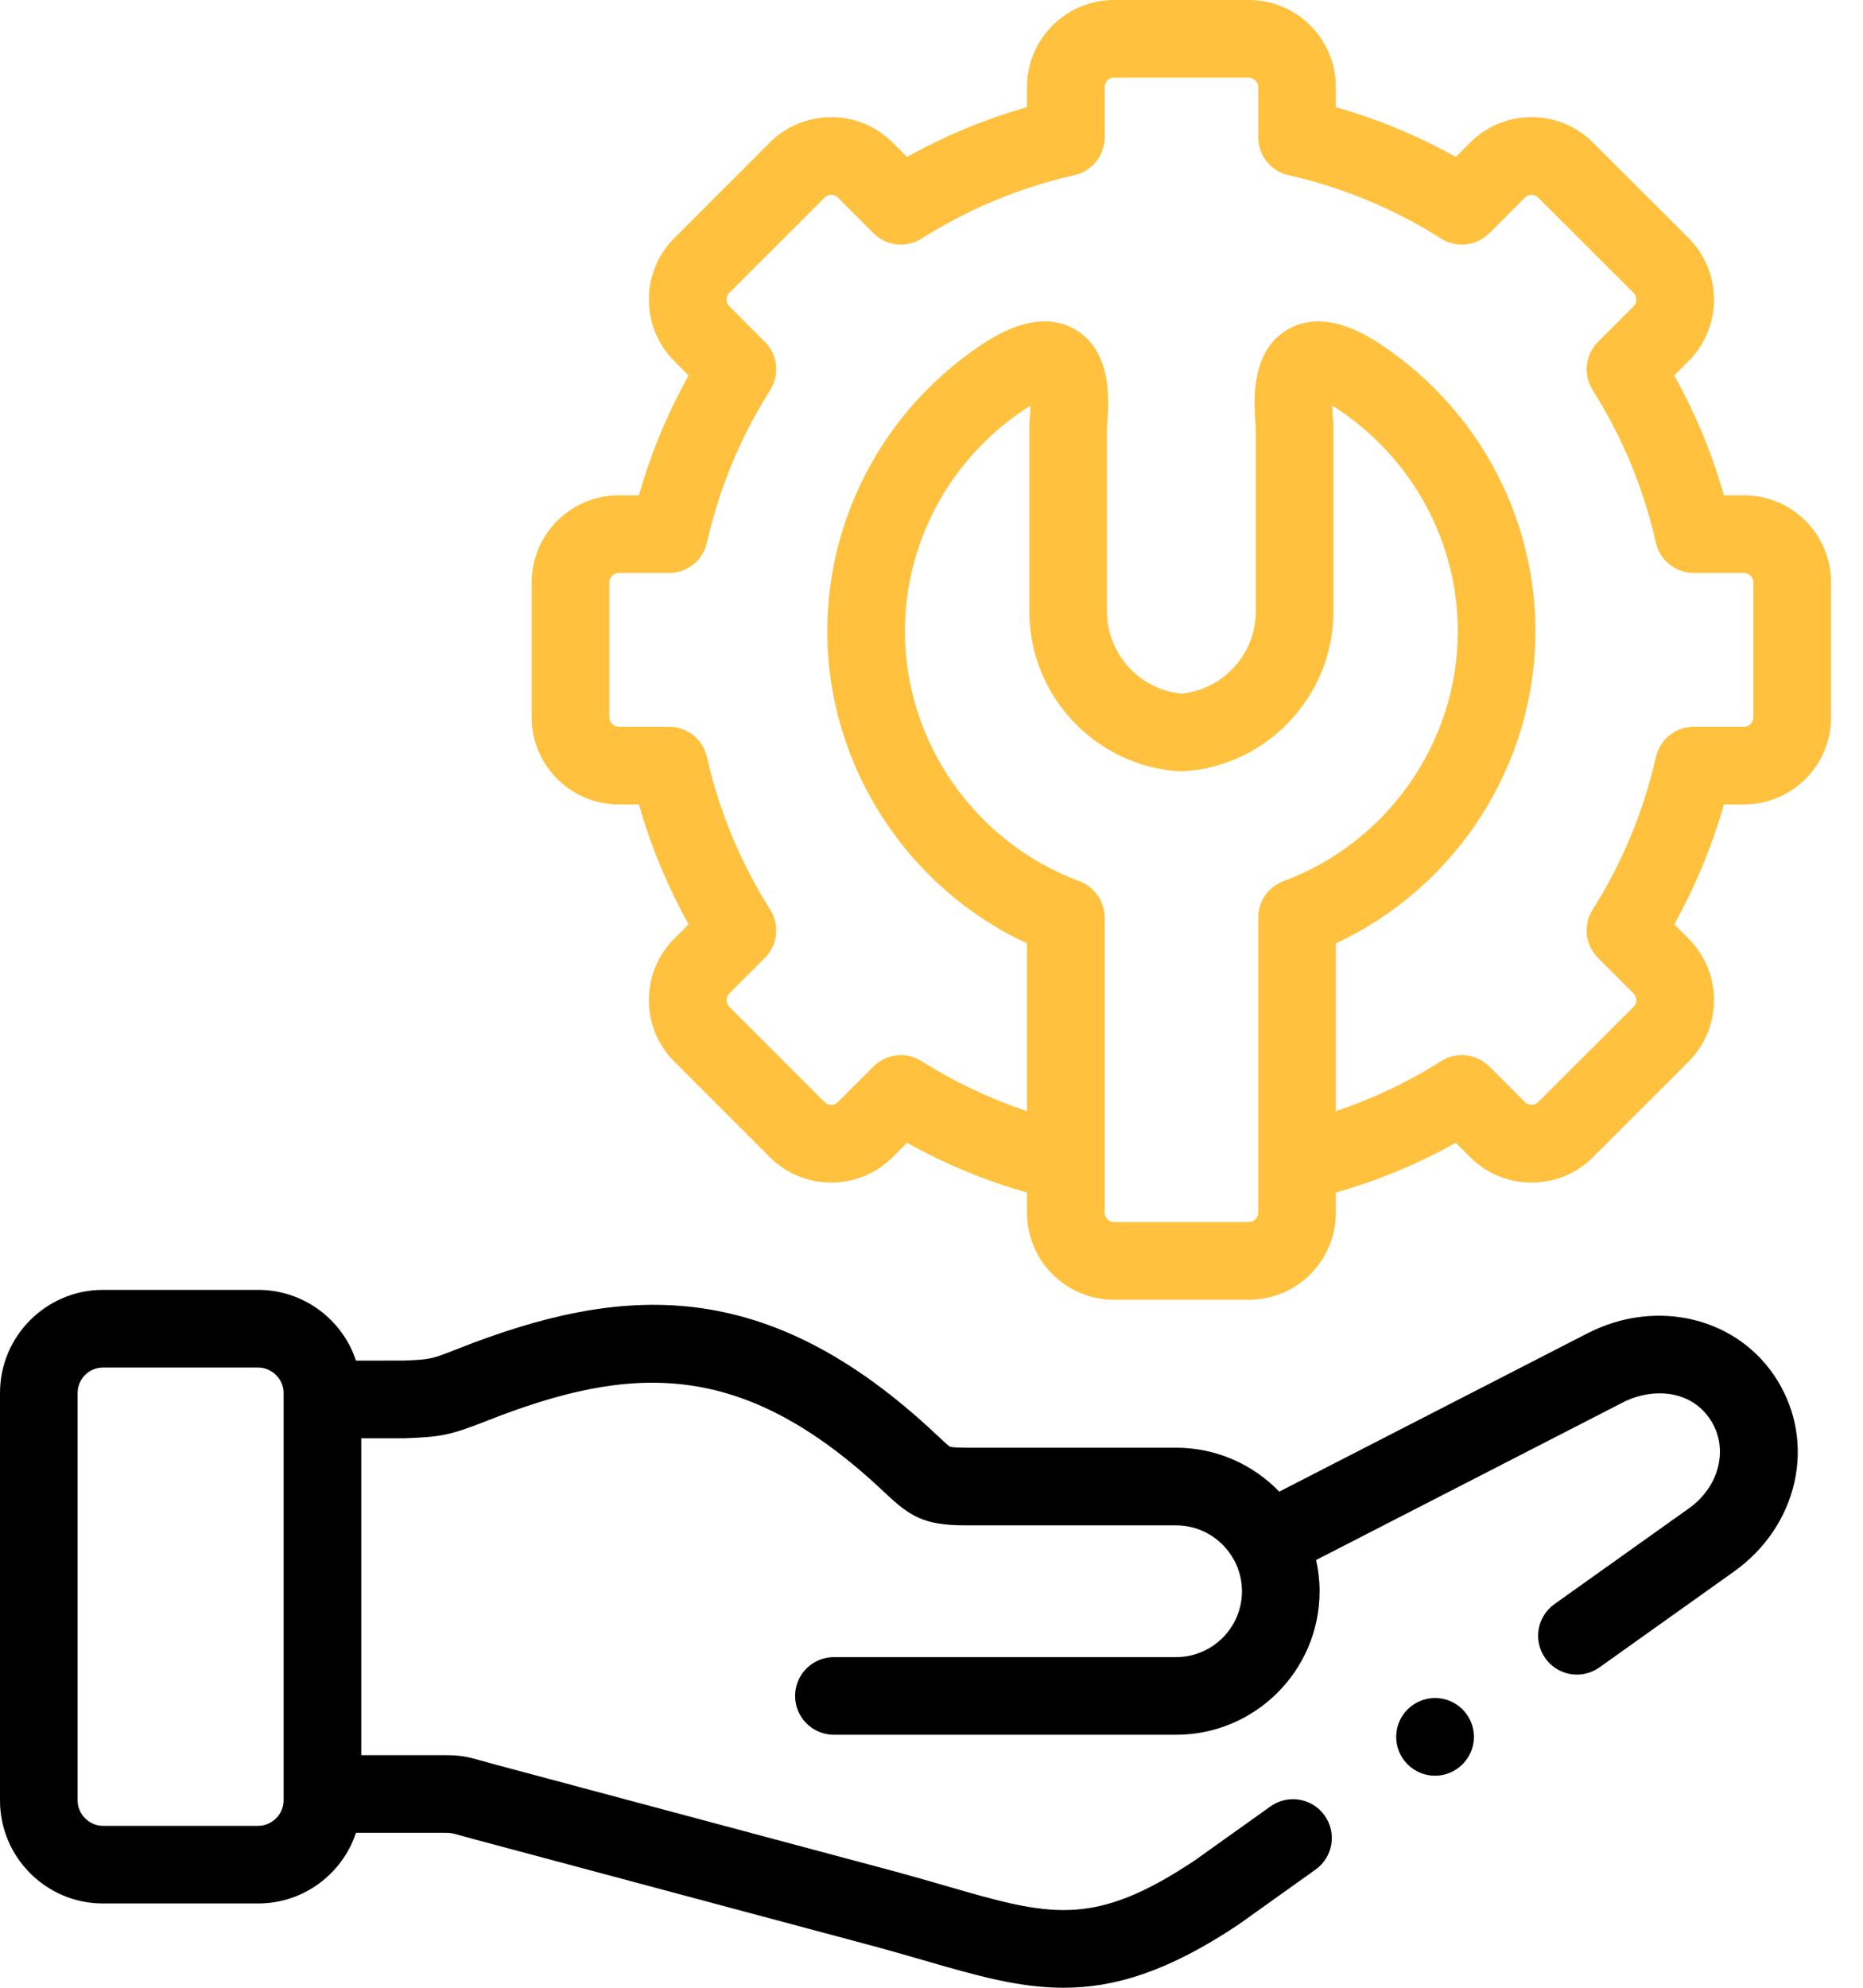 <svg width="45" height="48" viewBox="0 0 45 48" fill="none" xmlns="http://www.w3.org/2000/svg">
<path d="M42.127 11.961H41.64C41.353 10.951 40.951 9.982 40.44 9.066L40.786 8.72C41.182 8.324 41.4 7.797 41.4 7.234C41.4 6.672 41.182 6.144 40.786 5.748L38.481 3.447C38.086 3.049 37.558 2.829 36.994 2.829C36.431 2.829 35.903 3.049 35.509 3.445L35.163 3.79C34.246 3.278 33.277 2.875 32.267 2.588V2.101C32.267 0.943 31.325 0 30.166 0H26.908C25.749 0 24.807 0.943 24.807 2.101V2.588C23.797 2.875 22.827 3.278 21.909 3.791L21.565 3.447C21.169 3.049 20.64 2.829 20.077 2.83C19.514 2.83 18.986 3.049 18.592 3.445L16.288 5.749C15.892 6.144 15.675 6.672 15.675 7.234C15.675 7.797 15.892 8.324 16.288 8.72L16.634 9.066C16.121 9.985 15.719 10.954 15.433 11.961H14.944C13.786 11.961 12.843 12.904 12.843 14.063V17.323C12.843 18.482 13.786 19.425 14.944 19.425H15.433C15.719 20.432 16.121 21.401 16.634 22.32L16.288 22.666C15.892 23.062 15.675 23.589 15.675 24.152C15.675 24.714 15.892 25.242 16.288 25.637L18.59 27.939C18.986 28.337 19.514 28.556 20.077 28.556H20.077C20.64 28.556 21.169 28.337 21.563 27.941L21.908 27.595C22.828 28.108 23.798 28.511 24.807 28.797V29.285C24.807 30.443 25.749 31.386 26.908 31.386H30.166C31.325 31.386 32.267 30.443 32.267 29.285V28.797C33.276 28.511 34.245 28.109 35.163 27.596L35.507 27.939C35.903 28.337 36.431 28.556 36.994 28.556C37.557 28.556 38.086 28.337 38.479 27.942L40.786 25.637C41.182 25.241 41.4 24.714 41.4 24.152C41.4 23.589 41.182 23.062 40.786 22.666L40.44 22.32C40.951 21.404 41.353 20.435 41.64 19.425H42.127C43.286 19.425 44.228 18.482 44.228 17.323V14.063C44.228 12.904 43.286 11.961 42.127 11.961ZM30.392 29.285C30.392 29.407 30.289 29.511 30.166 29.511H26.908C26.785 29.511 26.682 29.407 26.682 29.285V28.067V22.157C26.682 21.765 26.438 21.415 26.07 21.278C23.551 20.344 21.858 17.919 21.858 15.245C21.858 13.126 22.914 11.139 24.681 9.931C24.76 9.877 24.83 9.833 24.892 9.797C24.888 9.918 24.88 10.034 24.875 10.095C24.868 10.19 24.863 10.265 24.863 10.339V14.764C24.863 16.795 26.449 18.491 28.475 18.625C28.516 18.628 28.558 18.628 28.599 18.625C30.623 18.491 32.209 16.795 32.209 14.764V10.339C32.209 10.265 32.203 10.191 32.196 10.096C32.192 10.035 32.183 9.919 32.18 9.796C32.241 9.833 32.311 9.877 32.39 9.931C34.157 11.139 35.213 13.126 35.213 15.245C35.213 17.919 33.521 20.344 31.004 21.278C30.636 21.415 30.392 21.765 30.392 22.157V28.067V29.285H30.392ZM42.353 17.323C42.353 17.444 42.248 17.55 42.127 17.55H40.913C40.475 17.55 40.095 17.853 39.998 18.28C39.701 19.592 39.187 20.833 38.47 21.967C38.236 22.338 38.289 22.821 38.599 23.131L39.461 23.992C39.516 24.048 39.525 24.116 39.525 24.152C39.525 24.187 39.516 24.255 39.461 24.311L37.152 26.617C37.099 26.67 37.037 26.681 36.994 26.681C36.952 26.681 36.889 26.67 36.835 26.615L35.974 25.754C35.663 25.444 35.179 25.39 34.809 25.625C34.009 26.132 33.157 26.535 32.267 26.832V22.781C35.176 21.427 37.088 18.478 37.088 15.245C37.088 12.506 35.727 9.941 33.448 8.383C33.099 8.144 32.037 7.418 31.109 7.953C30.197 8.478 30.288 9.709 30.327 10.234C30.33 10.28 30.333 10.318 30.334 10.339V14.764C30.334 15.79 29.55 16.651 28.537 16.75C27.523 16.651 26.738 15.79 26.738 14.764L26.737 10.346C26.738 10.318 26.742 10.28 26.745 10.234C26.784 9.709 26.876 8.479 25.965 7.953C25.037 7.418 23.973 8.144 23.623 8.383C21.344 9.941 19.983 12.506 19.983 15.245C19.983 18.478 21.897 21.428 24.807 22.781V26.832C23.917 26.535 23.064 26.132 22.262 25.625C22.107 25.527 21.934 25.48 21.761 25.48C21.519 25.48 21.279 25.573 21.098 25.754L20.235 26.617C20.182 26.67 20.12 26.682 20.077 26.682C20.035 26.682 19.973 26.67 19.918 26.615L17.614 24.311C17.558 24.256 17.55 24.187 17.55 24.152C17.55 24.116 17.558 24.048 17.614 23.992L18.475 23.131C18.785 22.821 18.839 22.338 18.604 21.967C17.884 20.827 17.369 19.587 17.076 18.282C16.98 17.854 16.6 17.55 16.162 17.55H14.945C14.824 17.55 14.718 17.444 14.718 17.323V14.062C14.718 13.94 14.822 13.836 14.945 13.836H16.162C16.6 13.836 16.98 13.532 17.076 13.104C17.369 11.799 17.883 10.559 18.604 9.419C18.839 9.048 18.785 8.565 18.475 8.255L17.614 7.394C17.558 7.338 17.55 7.27 17.55 7.234C17.55 7.199 17.558 7.13 17.614 7.074L19.92 4.768C19.973 4.715 20.035 4.704 20.077 4.704C20.12 4.704 20.182 4.715 20.237 4.77L21.098 5.632C21.408 5.942 21.891 5.995 22.262 5.761C23.401 5.041 24.642 4.526 25.951 4.23C26.378 4.134 26.682 3.754 26.682 3.316V2.101C26.682 1.979 26.785 1.875 26.908 1.875H30.166C30.289 1.875 30.393 1.979 30.393 2.101V3.316C30.393 3.754 30.696 4.134 31.124 4.23C32.433 4.526 33.673 5.041 34.809 5.761C35.18 5.996 35.663 5.942 35.974 5.632L36.837 4.769C36.889 4.716 36.952 4.705 36.994 4.705C37.037 4.705 37.099 4.716 37.154 4.771L39.461 7.075C39.517 7.131 39.525 7.199 39.525 7.234C39.525 7.27 39.517 7.338 39.461 7.394L38.6 8.255C38.29 8.565 38.236 9.048 38.47 9.419C39.187 10.553 39.702 11.794 39.998 13.106C40.095 13.533 40.475 13.836 40.913 13.836H42.127C42.25 13.836 42.354 13.94 42.354 14.063V17.323H42.353Z" fill="#FFC13E"/>
<path d="M33.999 41.279C33.633 41.645 33.633 42.239 33.999 42.605C34.183 42.788 34.422 42.88 34.663 42.88C34.902 42.88 35.142 42.788 35.325 42.605L35.328 42.602C35.694 42.236 35.693 41.644 35.327 41.278C34.96 40.912 34.366 40.913 33.999 41.279Z" fill="black"/>
<path d="M38.343 32.198L30.9 36.02C30.269 35.366 29.385 34.959 28.407 34.959H23.307C23.022 34.959 22.952 34.936 22.947 34.935C22.906 34.913 22.775 34.79 22.671 34.691L22.624 34.648C18.498 30.764 15.013 31.01 11.05 32.574C10.409 32.827 10.396 32.828 9.752 32.855L8.599 32.856C8.271 31.865 7.336 31.148 6.236 31.148H2.487C1.116 31.148 0 32.265 0 33.638V43.478C0 44.849 1.116 45.965 2.487 45.965H6.236C7.336 45.965 8.271 45.248 8.599 44.259H10.709C10.895 44.259 10.895 44.259 11.112 44.32C11.19 44.342 11.286 44.369 11.41 44.402L21.112 46.998C21.54 47.113 21.932 47.227 22.311 47.337C23.555 47.697 24.599 48 25.689 48C26.919 48 28.207 47.613 29.899 46.485C29.907 46.48 29.916 46.474 29.924 46.468L31.776 45.147C32.198 44.847 32.296 44.261 31.995 43.84C31.694 43.418 31.109 43.32 30.688 43.621L28.848 44.933C26.391 46.567 25.348 46.265 22.833 45.536C22.446 45.424 22.046 45.308 21.599 45.187L11.896 42.592C11.782 42.561 11.693 42.536 11.62 42.515C11.266 42.415 11.134 42.384 10.709 42.384H8.726V34.732H9.739C9.752 34.732 9.766 34.732 9.779 34.731L9.833 34.729C10.618 34.695 10.838 34.674 11.739 34.318C15.219 32.945 17.906 32.782 21.34 36.014L21.387 36.058C21.973 36.609 22.311 36.834 23.308 36.834H28.407C29.006 36.834 29.527 37.166 29.799 37.656C29.802 37.661 29.806 37.666 29.809 37.672C29.93 37.896 29.999 38.154 29.999 38.426C29.999 39.303 29.285 40.016 28.407 40.016H20.143C19.625 40.016 19.205 40.436 19.205 40.954C19.205 41.471 19.625 41.891 20.143 41.891H28.407C30.319 41.891 31.874 40.337 31.874 38.426C31.874 38.167 31.845 37.914 31.79 37.671L39.199 33.866C39.9 33.506 40.859 33.544 41.335 34.317C41.756 34.998 41.525 35.903 40.797 36.422L37.547 38.736C37.125 39.037 37.026 39.622 37.327 40.044C37.51 40.301 37.798 40.438 38.091 40.438C38.279 40.438 38.469 40.381 38.634 40.264L41.885 37.949C43.428 36.848 43.877 34.863 42.931 33.332C41.999 31.821 40.027 31.333 38.343 32.198ZM6.851 43.478C6.851 43.81 6.569 44.09 6.236 44.09H2.487C2.155 44.09 1.875 43.81 1.875 43.478V33.638C1.875 33.299 2.149 33.023 2.487 33.023H6.236C6.569 33.023 6.851 33.304 6.851 33.638V43.478Z" fill="black"/>
</svg>
